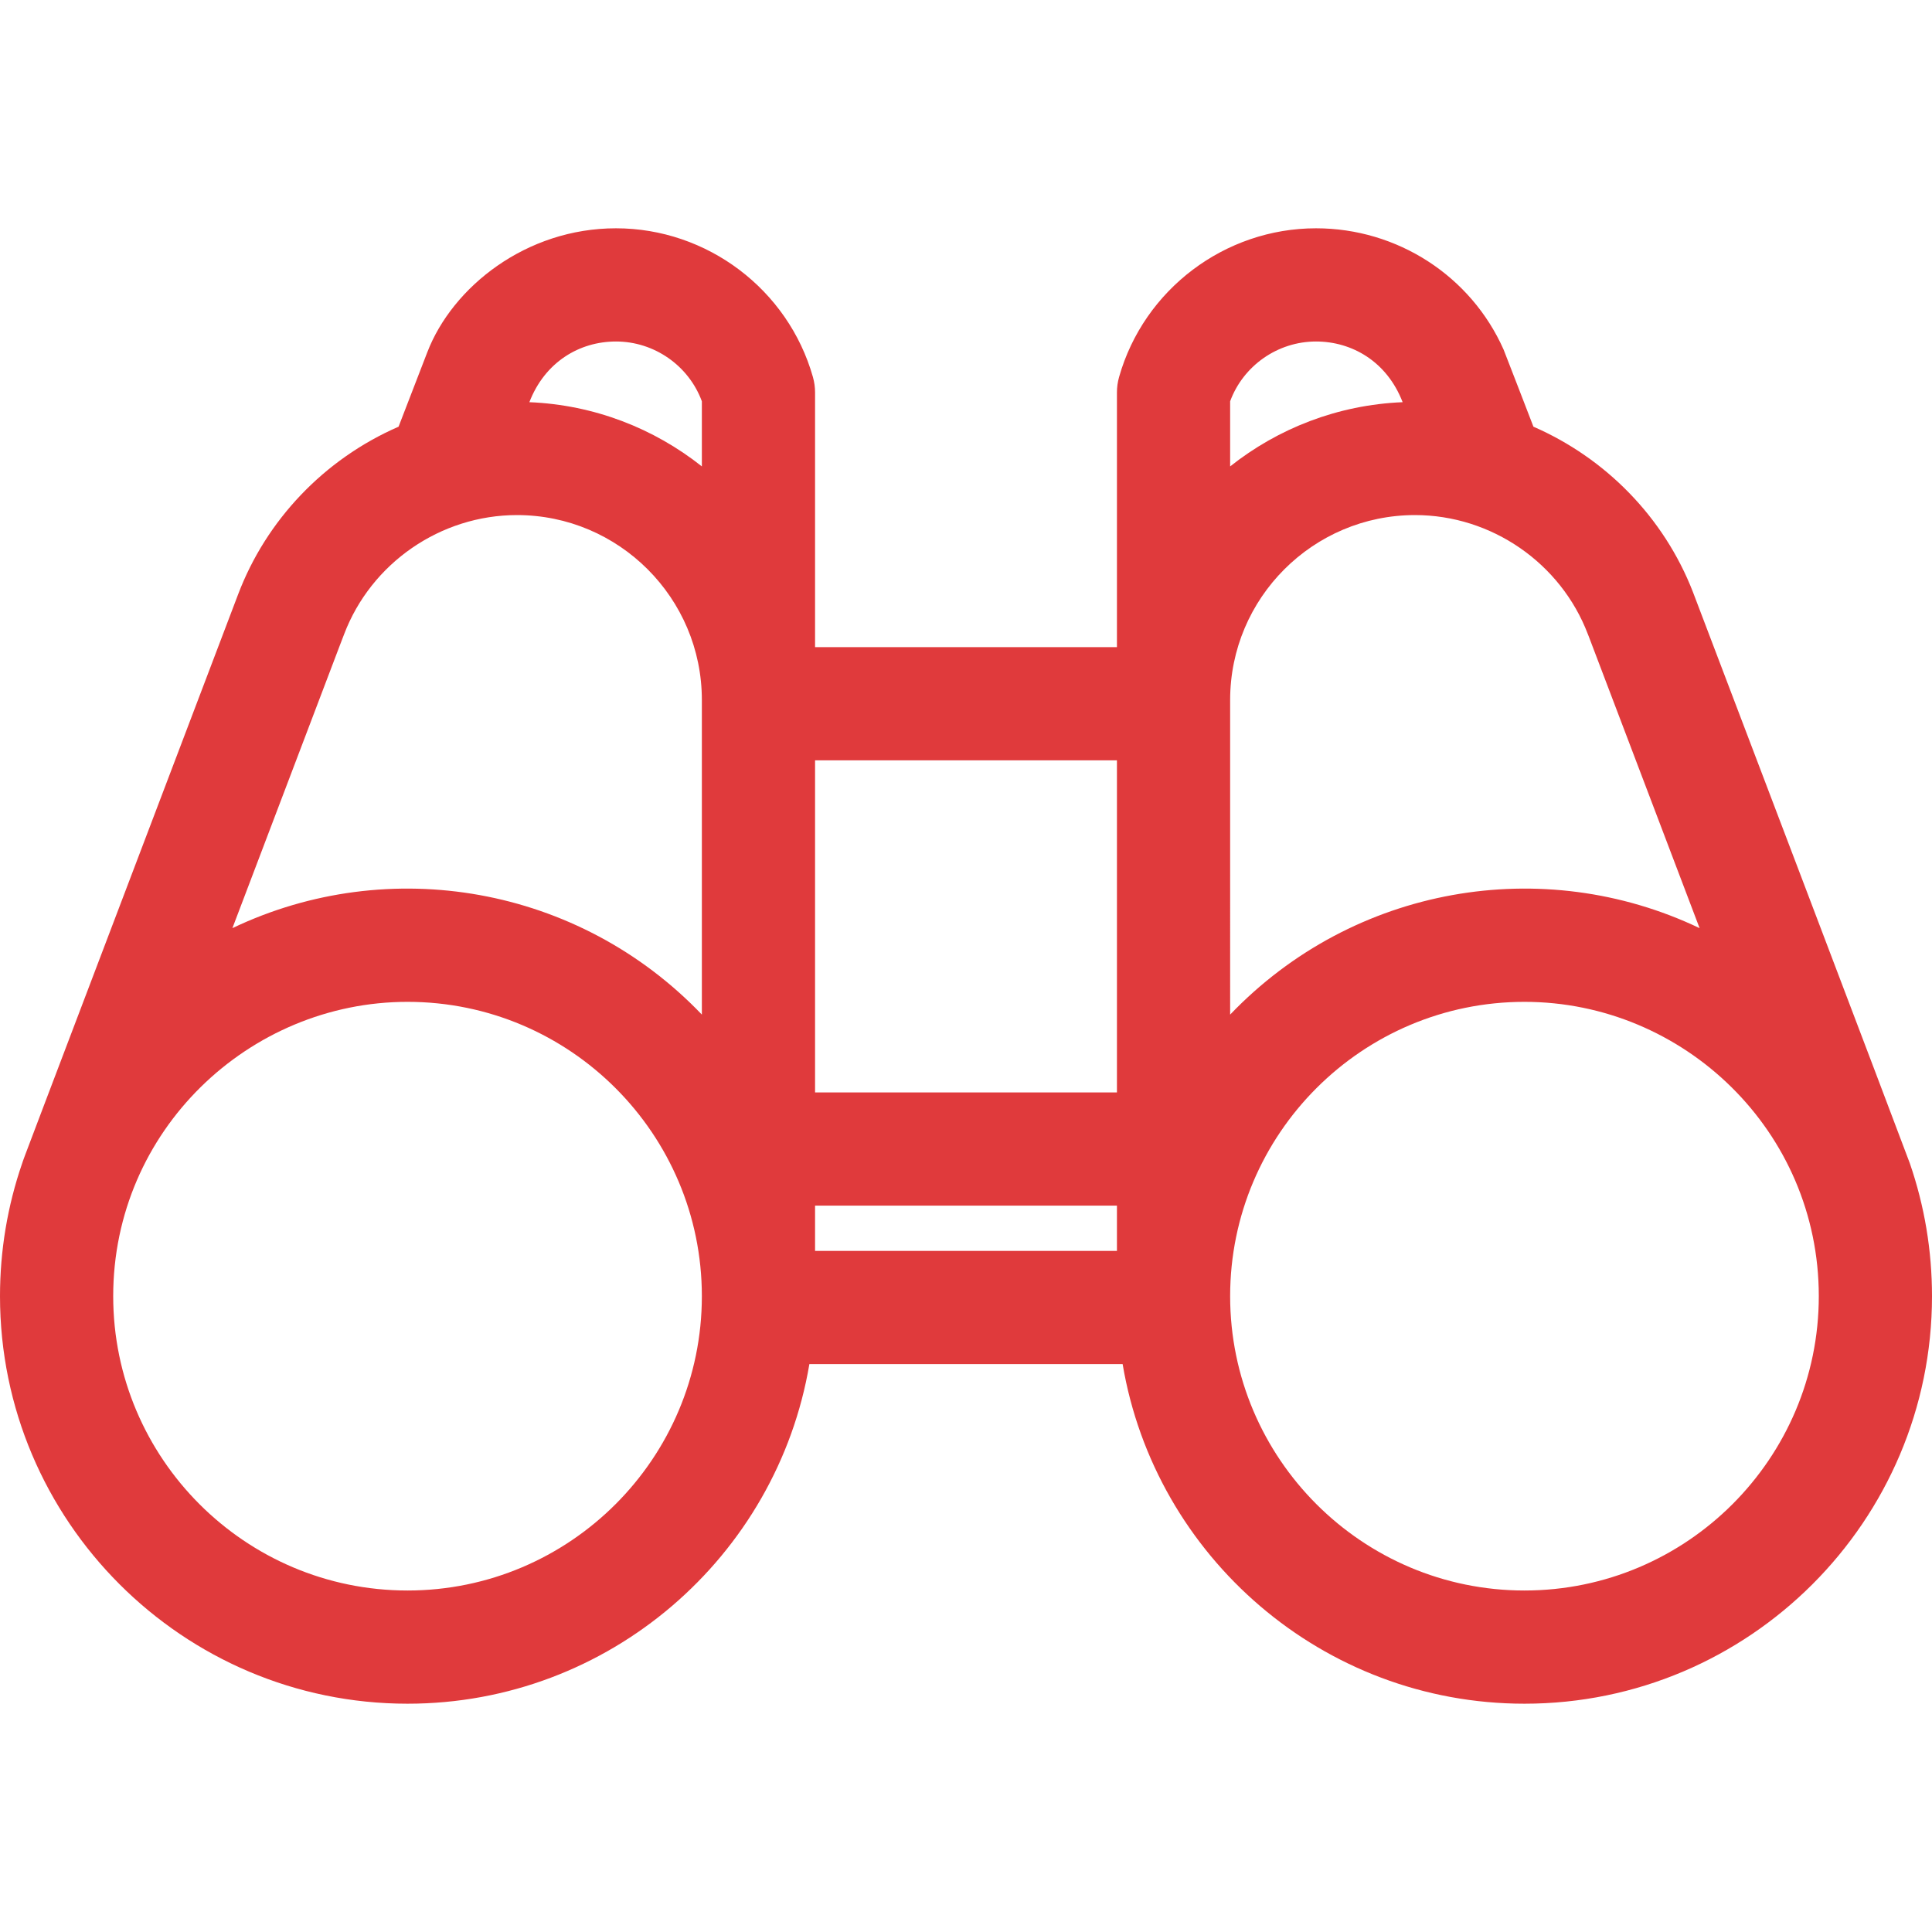 <?xml version="1.0"?>
<svg xmlns="http://www.w3.org/2000/svg" xmlns:xlink="http://www.w3.org/1999/xlink" xmlns:svgjs="http://svgjs.com/svgjs" version="1.1" width="512" height="512" x="0" y="0" viewBox="0 0 512 512" style="enable-background:new 0 0 512 512" xml:space="preserve" class=""><g>
<g xmlns="http://www.w3.org/2000/svg">
	<g>
		<path d="M506.121,308.276c-0.86-2.494-57.202-150.742-57.47-151.372c-7.743-19.95-23.274-35.546-42.276-43.829    c-0.216-0.559-7.655-19.864-7.898-20.412C389.815,73.125,370.3,60.5,348.76,60.5c-24.152,0-45.614,16.206-52.191,39.409    C296.191,101.24,296,102.617,296,104v67.5h-80V104c0-1.383-0.191-2.76-0.568-4.091C208.854,76.706,187.392,60.5,163.24,60.5    c-23.824,0-43.328,15.536-49.998,32.841l-7.618,19.736c-19.905,8.678-35.112,24.927-42.494,44.37    C2.074,318.145,6.779,305.666,5.88,308.273C1.978,319.585,0,331.438,0,343.5c0,59.551,48.449,108,108,108    c53.419,0,97.897-38.987,106.492-90h83.017c8.595,51.013,53.073,90,106.492,90c59.551,0,108-48.449,108-108    C512,331.437,510.022,319.585,506.121,308.276z M420.815,168.101c0.063,0.168,0.13,0.334,0.2,0.499l29.395,77.368    c-41.478-19.793-91.744-11.221-124.41,22.91V185.5c0-27.019,21.981-49,49-49C395.231,136.5,413.644,149.2,420.815,168.101z     M296,289.5h-80v-88h80V289.5z M216,319.5h80v12h-80V319.5z M348.76,90.5c9.454,0,18.768,5.243,22.952,16.083    c-17.227,0.71-33.037,6.963-45.712,17.018v-17.258C329.47,96.929,338.579,90.5,348.76,90.5z M163.24,90.5    c10.181,0,19.29,6.429,22.76,15.844v17.258c-12.675-10.055-28.486-16.308-45.712-17.018C144.397,95.936,153.567,90.5,163.24,90.5z     M91.185,168.101C98.356,149.2,116.769,136.5,137,136.5c27.019,0,49,21.981,49,49v83.377    c-32.662-34.126-82.929-42.704-124.41-22.91C105.363,130.758,85.705,182.489,91.185,168.101z M108,421.5    c-43.009,0-78-34.991-78-78c0-43.911,35.986-78,78-78c43.009,0,78,34.991,78,78S151.009,421.5,108,421.5z M404,421.5    c-43.009,0-78-34.991-78-78s34.991-78,78-78c42.255,0,78,34.271,78,78C482,386.509,447.009,421.5,404,421.5z" fill="#e03a3c" data-original="#000000" style="" class=""/>
	</g>
</g>















</g></svg>
